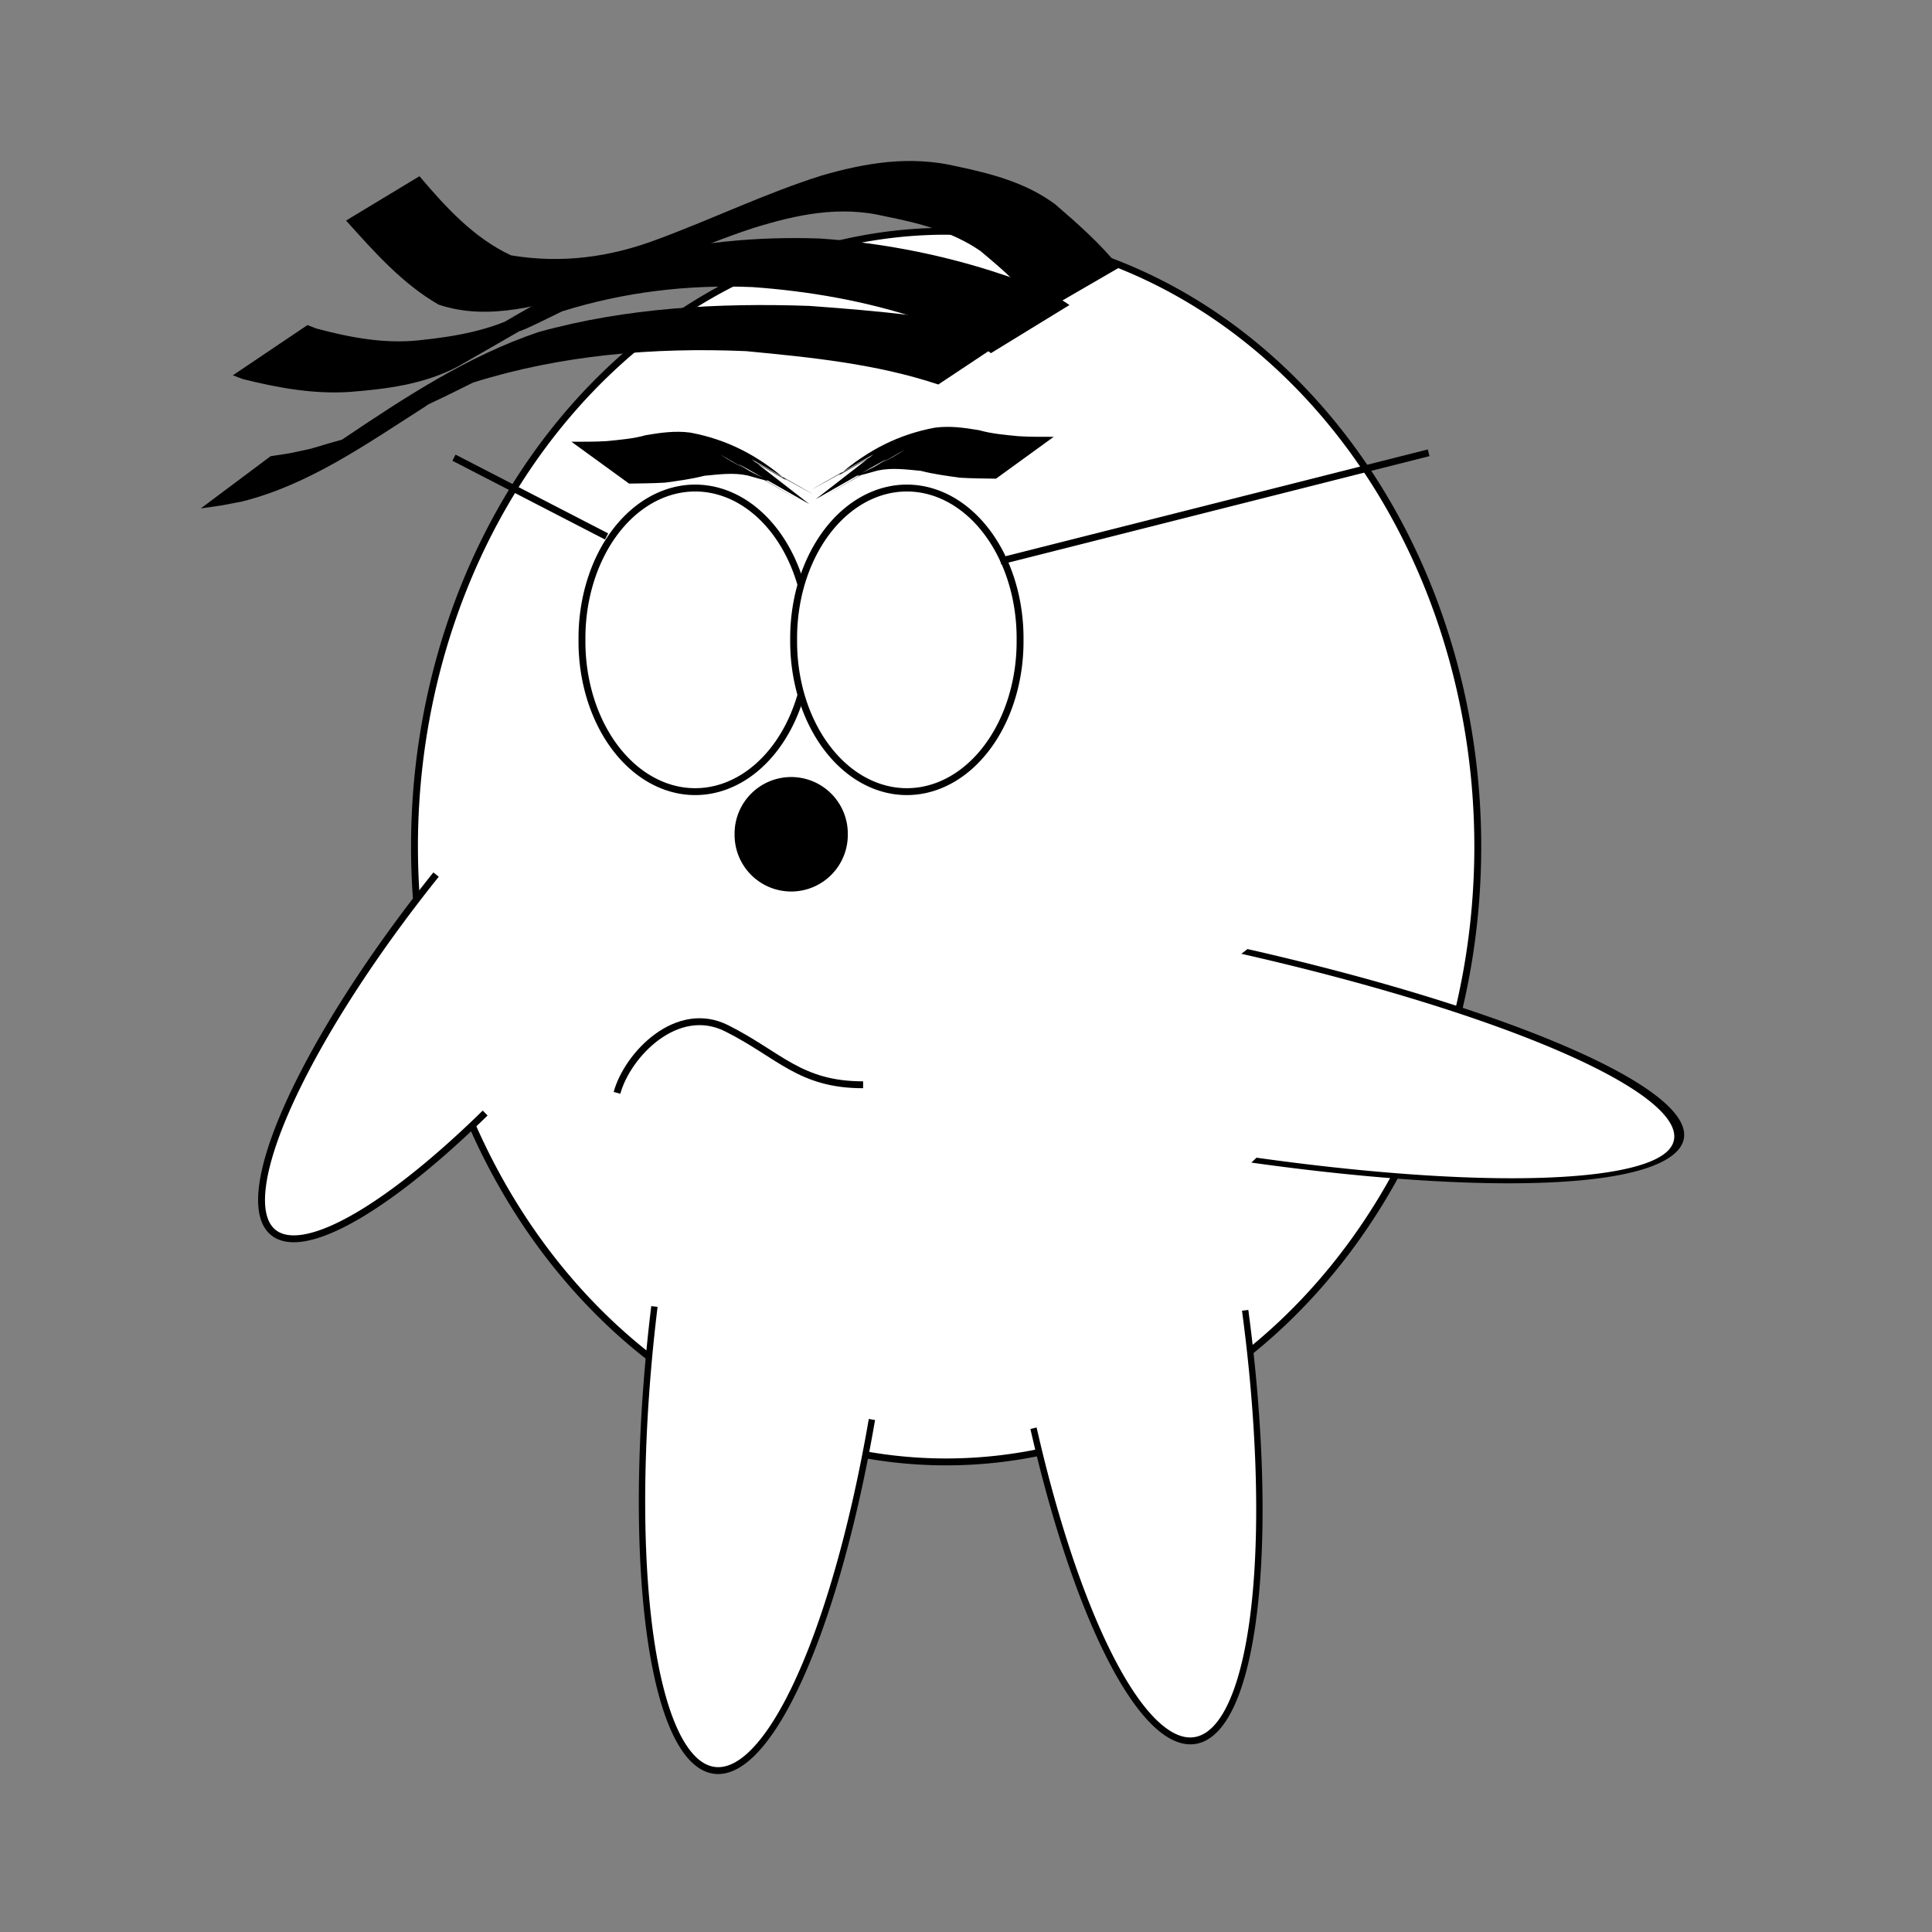 <svg:svg xmlns:dc="http://purl.org/dc/elements/1.1/" xmlns:ns1="http://sodipodi.sourceforge.net/DTD/sodipodi-0.dtd" xmlns:ns2="http://www.inkscape.org/namespaces/inkscape" xmlns:ns4="http://creativecommons.org/ns#" xmlns:rdf="http://www.w3.org/1999/02/22-rdf-syntax-ns#" xmlns:svg="http://www.w3.org/2000/svg" height="1121.361" id="svg2" version="1.0" viewBox="-116.564 -93.446 1121.361 1121.361" width="1121.361" ns1:docbase="/Users/Adam/Desktop/Work/drawings" ns1:docname="adam_lowe_Three_Emotions_of_Cartoon_01.svg" ns1:version="0.32" ns2:export-filename="C:\joanna\Gfx\drawings_vector\admin\adam_lowe_Three_Emotions_of_Cartoon.png" ns2:export-xdpi="17.711031" ns2:export-ydpi="17.711031" ns2:output_extension="org.inkscape.output.svg.inkscape" ns2:version="0.46">
  <svg:rect x="-116.564" y="-93.446" width="1121.361" height="1121.361" fill="#808080" stroke="none"/>
  <ns1:namedview bordercolor="#666666" borderopacity="1.0" gridtolerance="10000" guidetolerance="10" id="base" objecttolerance="10" pagecolor="#ffffff" showborder="false" showgrid="false" ns2:current-layer="layer1" ns2:cx="1484.934" ns2:cy="520" ns2:document-units="px" ns2:pageopacity="0.0" ns2:pageshadow="2" ns2:window-height="778" ns2:window-width="1280" ns2:window-x="0" ns2:window-y="0" ns2:zoom="0.35" />
  <svg:g id="layer1" transform="translate(1126.9 -24.936)" ns2:groupmode="layer" ns2:label="Layer 1">
    <svg:g id="g2453">
      <svg:path d="m642.86 446.65a308.57 357.14 0 1 1 -617.15 0 308.57 357.14 0 1 1 617.15 0z" id="path3192" style="stroke:#000000;stroke-width:4;fill:#ffffff" transform="translate(-1028.6 -23.791)" ns1:cx="334.28571" ns1:cy="446.64789" ns1:rx="308.57144" ns1:ry="357.14285" ns1:type="arc" />
      <svg:path d="m265.71 493.79a32.857 32.857 0 1 1 -65.71 0 32.857 32.857 0 1 1 65.71 0z" id="path3194" style="fill:#000000" transform="translate(-1017.1 -78.077)" ns1:cx="232.85715" ns1:cy="493.79074" ns1:rx="32.857143" ns1:ry="32.857143" ns1:type="arc" />
      <svg:g id="g3196" transform="translate(-1031.4 -15.22)">
        <svg:g id="g3198" transform="translate(-88.571 28.571)">
          <svg:path d="m345.71 288.08a65.714 87.143 0 1 1 -131.42 0 65.714 87.143 0 1 1 131.42 0z" id="path3200" style="stroke:#000000;stroke-width:4;fill:#ffffff" transform="translate(0 1.429)" ns1:cx="280" ns1:cy="288.07648" ns1:rx="65.714287" ns1:ry="87.14286" ns1:type="arc" />
          <svg:path d="m345.71 288.08a65.714 87.143 0 1 1 -131.42 0 65.714 87.143 0 1 1 131.42 0z" id="path3202" style="stroke:#000000;stroke-width:4;fill:#ffffff" transform="translate(122.86 1.429)" ns1:cx="280" ns1:cy="288.07648" ns1:rx="65.714287" ns1:ry="87.14286" ns1:type="arc" />
        </svg:g>
        <svg:path d="m368.57 272.36l248.57-62.85" id="path3204" style="stroke:#000000;stroke-width:4;fill:none" />
        <svg:path d="m140 258.08l-88.571-45.72" id="path3206" style="stroke:#000000;stroke-width:4;fill:none" />
      </svg:g>
      <svg:path d="m-35.604 607.86a72.857 262.86 0 0 1 -144.4 -49.78" id="path3208" style="stroke:#000000;stroke-width:4;fill:#ffffff" transform="matrix(.916 .112 -.121 .993 -631.22 155.77)" ns1:cx="-107.14286" ns1:cy="558.07648" ns1:end="3.1415927" ns1:open="true" ns1:rx="72.85714" ns1:ry="262.85715" ns1:start="0.19053068" ns1:type="arc" />
      <svg:path d="m-34.513 578.81a72.857 262.86 0 0 1 -142.89 48.85" id="path3210" style="stroke:#000000;stroke-width:4;fill:#ffffff" transform="matrix(.912 -.141 .153 .989 -577.84 114.69)" ns1:cx="-107.14286" ns1:cy="558.07648" ns1:end="2.8736636" ns1:open="true" ns1:rx="72.85714" ns1:ry="262.85715" ns1:start="0.078967108" ns1:type="arc" />
      <svg:path d="m-171.44 508.67a57.143 224.29 0 0 1 -109.12 89.67" id="path3212" style="stroke:#000000;stroke-width:4;fill:#ffffff" transform="matrix(-.778 -.629 -.629 .778 -803.79 -64.473)" ns1:cx="-228.57143" ns1:cy="505.21933" ns1:end="2.7134519" ns1:open="true" ns1:rx="57.142857" ns1:ry="224.28572" ns1:start="0.015378971" ns1:type="arc" />
      <svg:path d="m-171.44 508.67a57.143 224.29 0 0 1 -109.12 89.67" id="path3214" style="stroke:#000000;stroke-width:3.227;fill:#ffffff" transform="matrix(1.099 -.853 1.399 .313 -1044.4 178.26)" ns1:cx="-228.57143" ns1:cy="505.21933" ns1:end="2.7134519" ns1:open="true" ns1:rx="57.142857" ns1:ry="224.28572" ns1:start="0.015378971" ns1:type="arc" />
      <svg:path d="m-736.5 195.21c-111.37 63.2 86.07-48.14-20.29 12.24 17.23-14.89 34.96-23.8 55.89-27.73 8.7-1.17 17.15 0.02 25.69 1.46 7.45 2.1 15.12 2.71 22.77 3.48 6.85 0.45 13.71 0.34 20.56 0.37l-33.48 24.29c-6.94-0.12-13.9-0.13-20.84-0.56-7.67-1.05-15.33-2.05-22.86-3.99-8.35-0.77-16.63-1.97-25.01-0.17-26.49 7.56-2.11-0.32 15.87-12.21-126.86 73.81 68.62-40.01-51.82 28.86l33.52-26.04z" id="path3222" style="fill:#000000" />
      <svg:path d="m-807.18 198.07c111.37 63.19-86.08-48.15 20.29 12.24-17.23-14.89-34.96-23.8-55.89-27.73-8.7-1.17-17.16 0.02-25.69 1.46-7.45 2.1-15.12 2.7-22.78 3.47-6.84 0.46-13.7 0.34-20.55 0.37l33.47 24.3c6.95-0.13 13.9-0.14 20.84-0.56 7.67-1.05 15.34-2.05 22.87-3.99 8.35-0.77 16.63-1.97 25.01-0.18 26.48 7.57 2.11-0.31-15.88-12.21 126.87 73.82-68.61-40 51.82 28.87l-33.51-26.04z" id="path3224" style="fill:#000000" />
      <svg:path d="m-885.36 565.8c6.13-22.2 34.8-51.98 63.67-37.47 30.84 15.5 42.4 32.78 79.19 32.78" id="path3190" style="stroke:#000000;stroke-width:4;fill:none" />
      <svg:g id="g3240" transform="translate(10.797 10.797)">
        <svg:path d="m-650.56 102.6c-8.74-14.613-21.82-25.468-34.66-36.244-16.65-11.469-36.04-16.26-55.57-20.174-26.21-6.227-50.86-0.986-75.98 6.786-31.8 10.363-61.88 25.097-93.4 36.205-28.7 8.27-60.12 18.227-89.49 8.337-21.14-12.133-37.64-30.887-53.74-48.798l42.6-25.737c15.17 17.895 31.53 35.835 53.14 45.929 29.33 4.854 57.4 1.224 85.69-9.56 31.71-11.748 62.25-26.548 94.54-36.745 25.96-7.521 51.45-11.674 78.28-5.396 20.26 4.278 40.23 9.457 57.19 21.953 13.28 11.423 26.43 23.038 37.46 36.747l-46.06 26.697z" id="path3228" style="fill:#000000" />
        <svg:path d="m-679.11 125.67c-12.34-9.36-26.99-14.76-41.45-19.93-31.45-10.349-64.07-16.086-97.03-18.417-37.43-1.572-74.75 2.887-110.46 14.097-84.15 41.82 82.76-49.764-60.81 32.2-19.54 10.17-41.04 12.9-62.74 14.58-21 1.31-41.6-2.44-61.8-7.51-1.9-0.73-3.8-1.45-5.7-2.18l43.3-29.14c1.7 0.66 3.4 1.32 5.1 1.98 19.5 5.21 39.3 9.01 59.6 6.86 21.5-2.23 42.61-5.85 61.79-16.42-83.89 49.41 27.78-21.799 60.58-30.675 35.97-9.692 73.28-13.32 110.51-11.98 33.66 2.33 66.7 8.511 98.94 18.643 15.77 5.161 32.05 10.34 45.74 19.967l-45.57 27.925z" id="path3230" style="fill:#000000" />
        <svg:path d="m-709.66 143.86c-36.03-12.01-73.99-15.77-111.59-19.36-53.4-2.3-107.28 2.19-158.4 18.22-93.95 47.18 25.46-21.7-28.55 14.41-33.5 21.37-66.7 44.9-105.6 54.65-16.1 3.06-8.1 1.74-23.9 3.99l40.5-30.29c15.3-2.38 7.6-0.95 23.3-4.33 72.1-21.85-29.3 15.38 18.4-5.46 35.9-24.13 72.64-48.39 113.83-62.27 51.05-14.165 104.41-17.01 157.2-15.174 39.87 2.904 79.89 6.394 118.72 16.434l-43.91 29.18z" id="path3238" style="fill:#000000" />
      </svg:g>
    </svg:g>
  </svg:g>
</svg:svg>